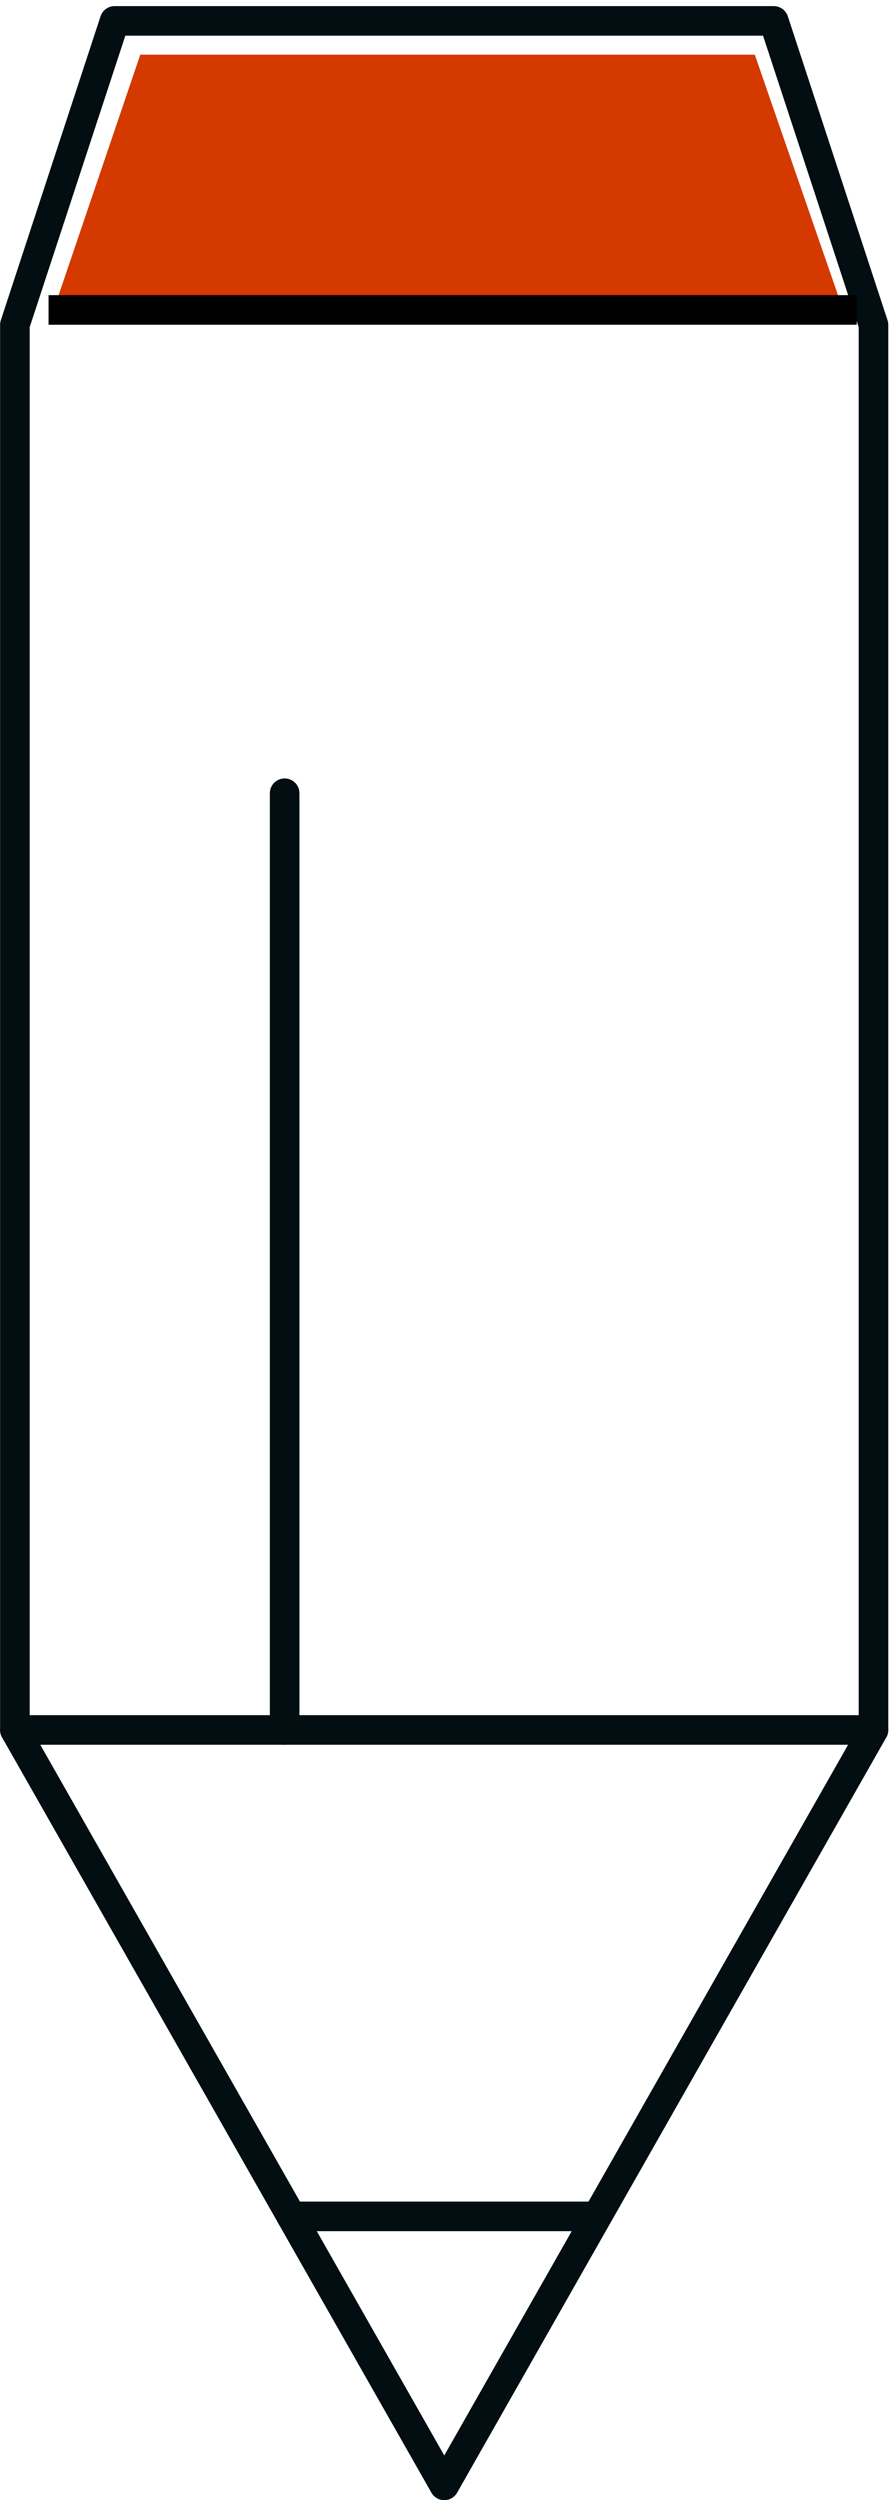 <svg width="121" height="338" viewBox="0 0 121 338" fill="none" xmlns="http://www.w3.org/2000/svg">
<path d="M38.482 107.236V233.879" stroke="#020E12" stroke-width="4" stroke-linecap="round" stroke-linejoin="round"/>
<path d="M118.091 43.916L104.609 2.825H15.495L2.013 43.916V233.882L60.063 336L118.091 233.882V43.916" stroke="#020E12" stroke-width="4" stroke-linecap="round" stroke-linejoin="round"/>
<path d="M18.966 7.39H102.044L114.68 43.903H6.565L18.966 7.39Z" fill="#D43900"/>
<line x1="6.565" y1="41.901" x2="115.818" y2="41.901" stroke="black" stroke-width="4"/>
<path d="M2.016 233.876H118.094" stroke="#020E12" stroke-width="4" stroke-linecap="round" stroke-linejoin="round"/>
<path d="M80.719 299.635H39.387" stroke="#020E12" stroke-width="4" stroke-linecap="round" stroke-linejoin="round"/>
</svg>
